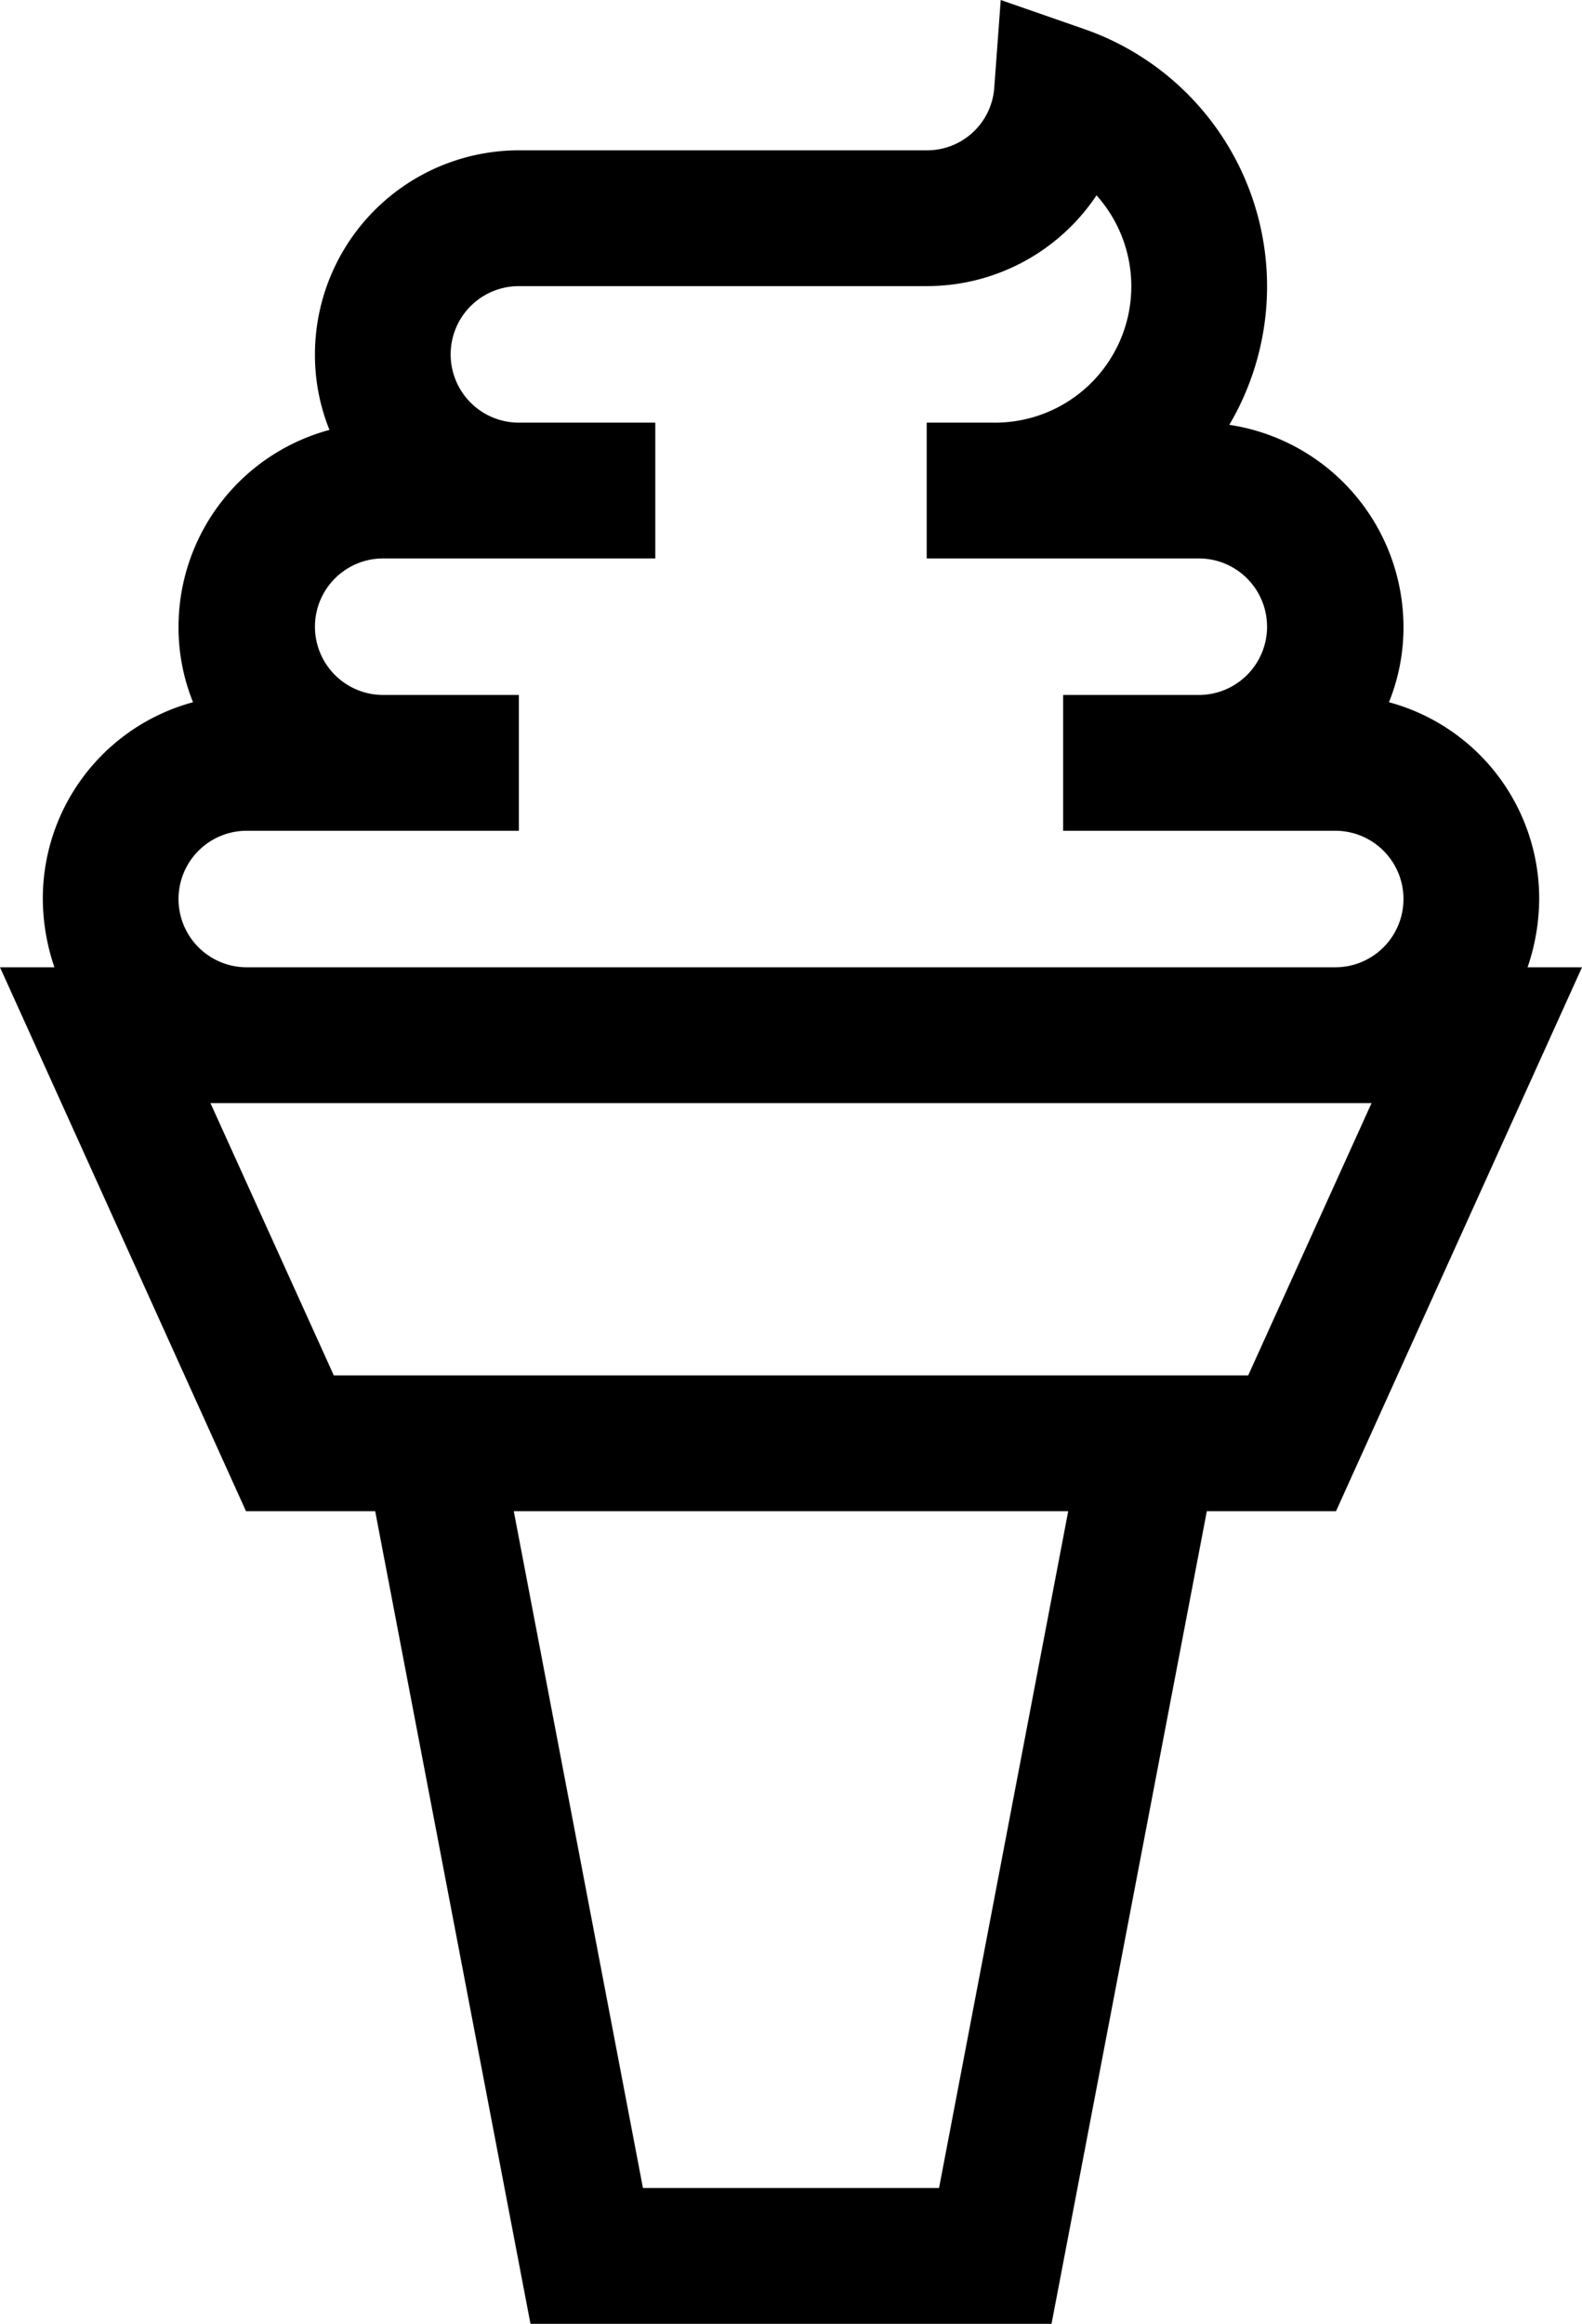 <svg xmlns="http://www.w3.org/2000/svg" width="21.8" height="32" viewBox="0 0 21.8 32"><path d="M21.05 13.32a2.944 2.944 0 0 0 .16-.94 2.8 2.8 0 0 0-2.07-2.71 2.752 2.752 0 0 0 .2-1.04 2.82 2.82 0 0 0-2.4-2.78 3.752 3.752 0 0 0-2-5.45L13.79 0l-.09 1.22a.928.928 0 0 1-.93.85H7.15a2.812 2.812 0 0 0-2.81 2.81 2.752 2.752 0 0 0 .2 1.04 2.811 2.811 0 0 0-2.08 2.71 2.752 2.752 0 0 0 .2 1.04 2.8 2.8 0 0 0-2.07 2.71 2.944 2.944 0 0 0 .16.94H0l3.39 7.49h1.78L7.31 32h7.18l2.14-11.19h1.78l3.39-7.49zm-8.11 16.81H8.86l-1.78-9.32h7.64zm4.26-11.19H4.6l-1.7-3.75h16zm1.2-5.62h-15a.94.94 0 0 1 0-1.88h3.75V9.57H5.28a.94.94 0 1 1 0-1.88h3.75V5.82H7.15a.94.94 0 0 1 0-1.88h5.62a2.811 2.811 0 0 0 2.34-1.25 1.877 1.877 0 0 1-1.4 3.13h-.94v1.87h3.75a.94.94 0 1 1 0 1.88h-1.87v1.87h3.75a.94.94 0 0 1 0 1.88z" data-name="Path 883"/></svg>